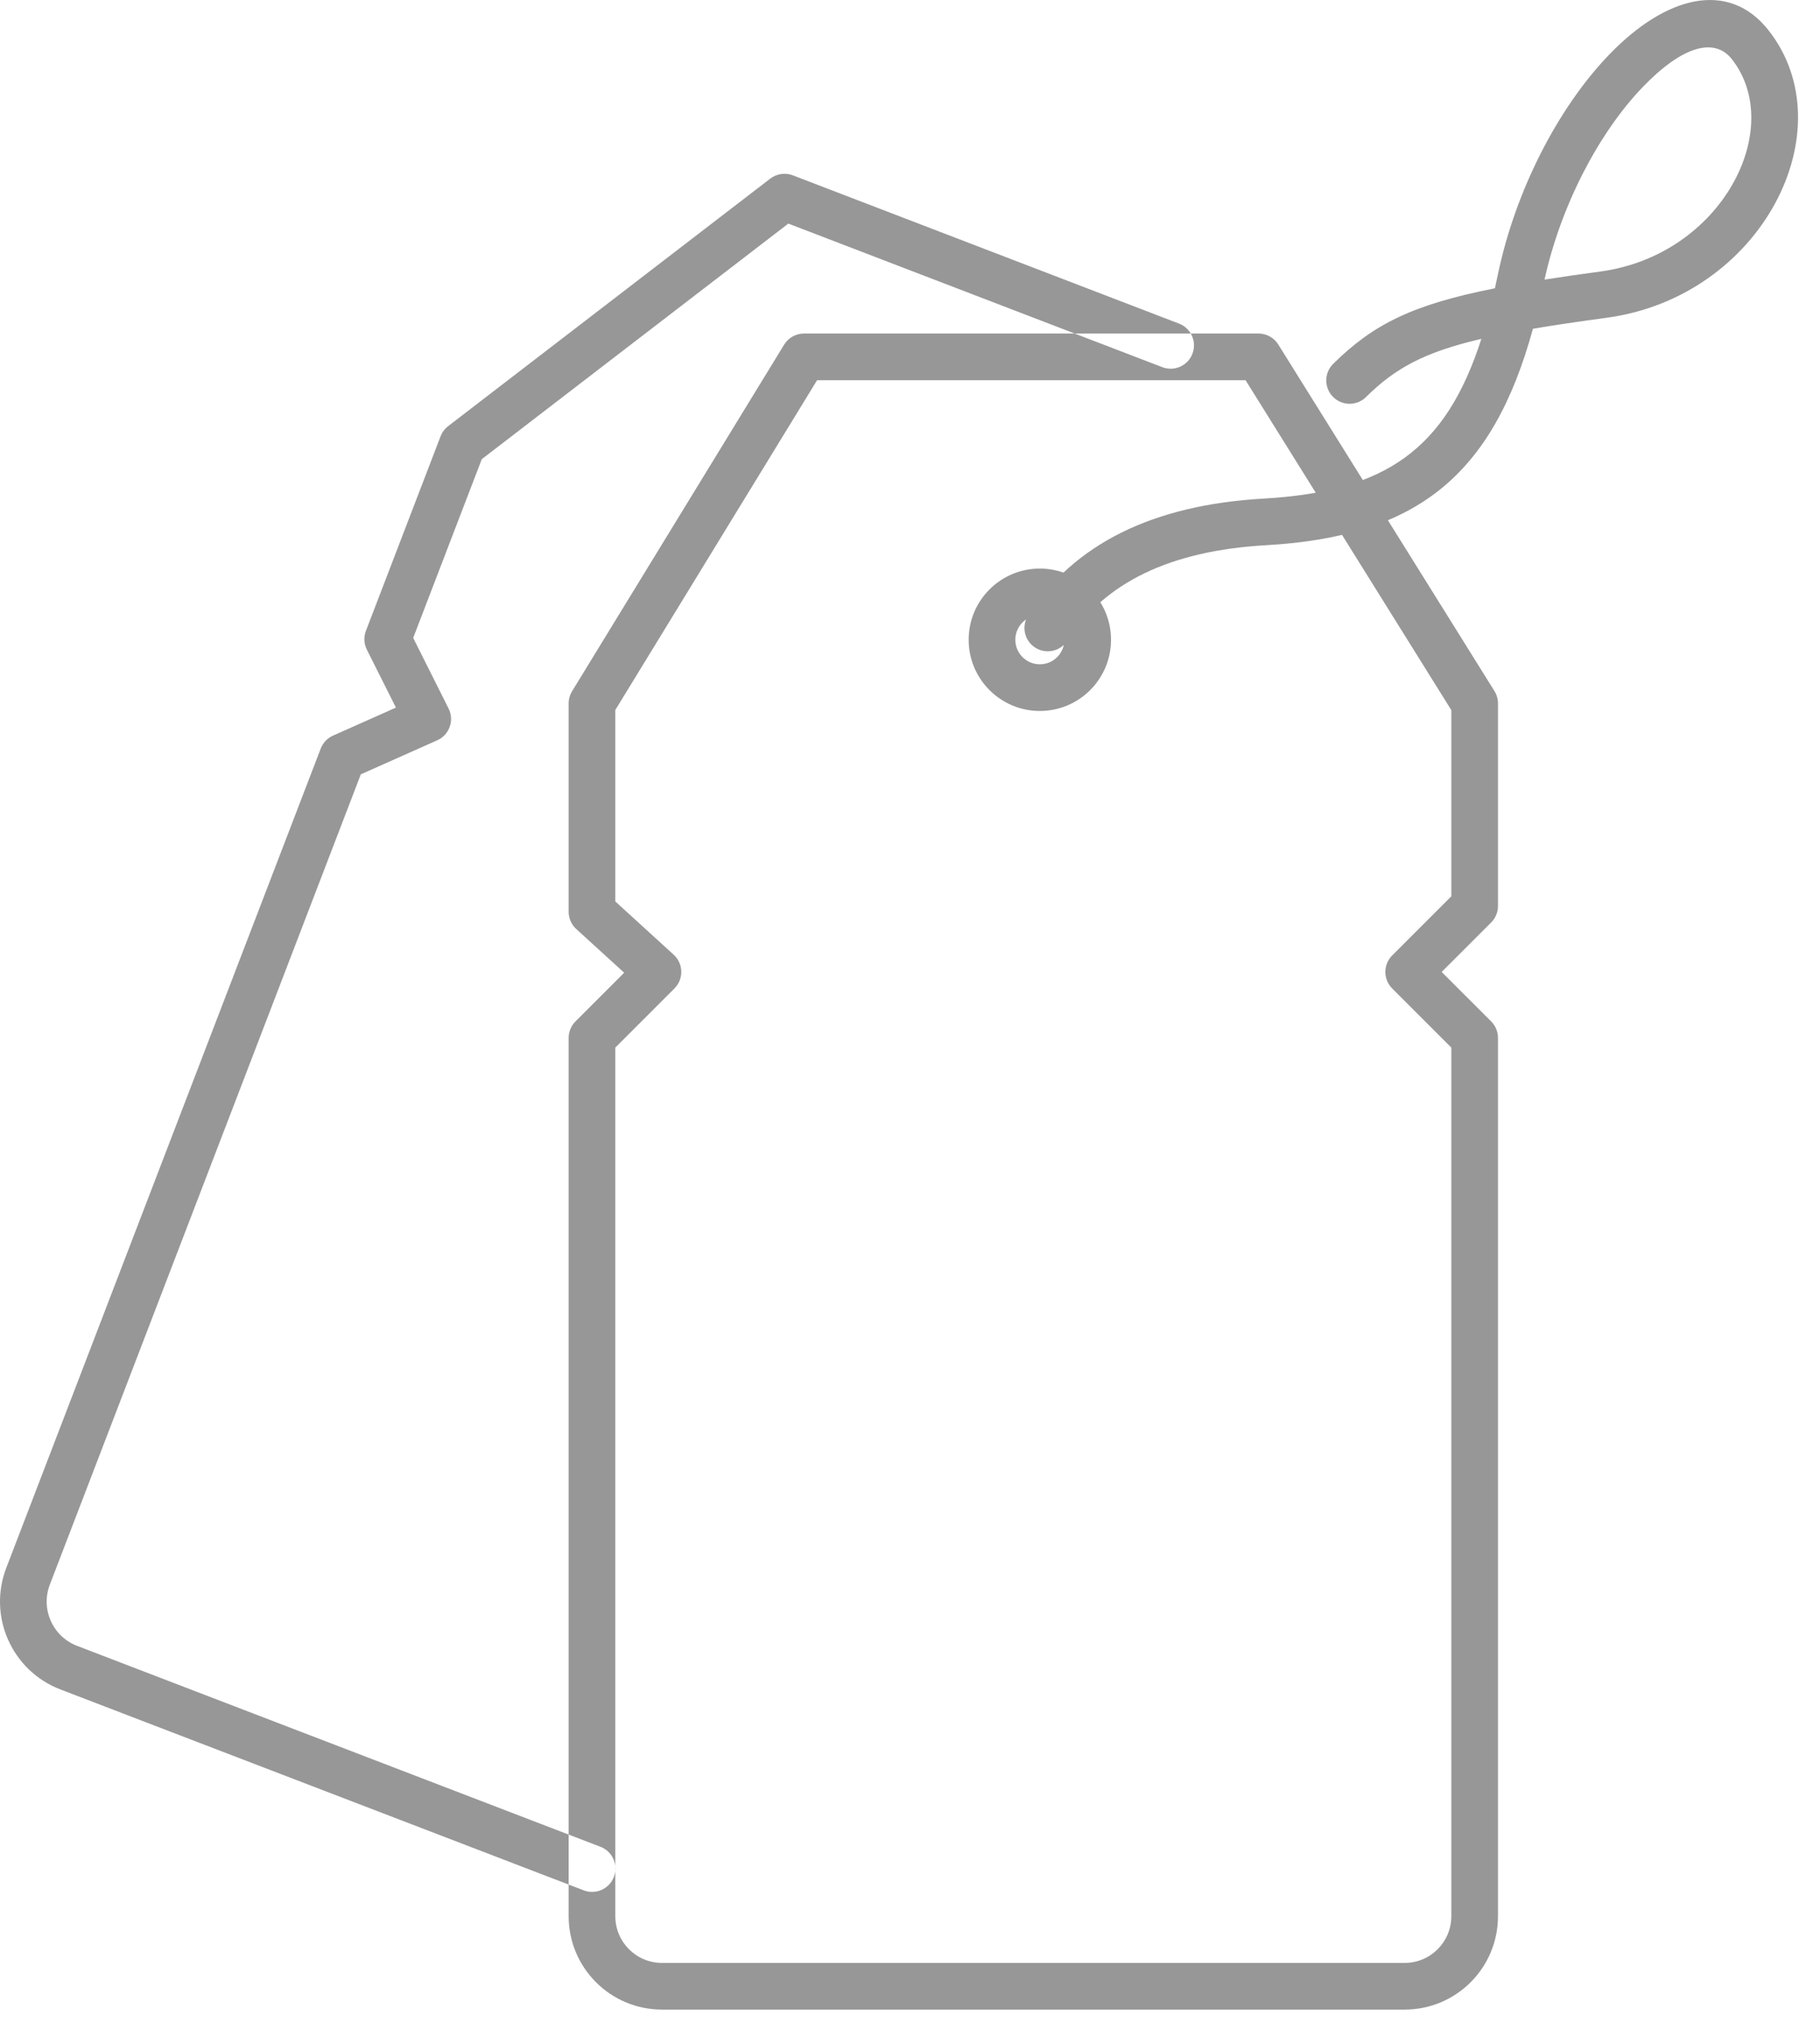 <?xml version="1.0" encoding="utf-8"?>
<svg width="78px" height="87px" viewBox="0 0 78 87" version="1.1" xmlns:xlink="http://www.w3.org/1999/xlink" xmlns="http://www.w3.org/2000/svg">
  <desc>Created with Lunacy</desc>
  <path d="M47.615 27.414C47.615 29.099 46.249 30.465 44.565 30.465C42.88 30.465 41.514 29.099 41.514 27.414C41.514 25.729 42.88 24.363 44.565 24.363C46.249 24.363 47.615 25.729 47.615 27.414ZM43.514 27.414C43.514 27.995 43.984 28.465 44.565 28.465C45.145 28.465 45.615 27.995 45.615 27.414C45.615 26.834 45.145 26.363 44.565 26.363C43.984 26.363 43.514 26.834 43.514 27.414ZM24.371 44.475C24.371 44.21 24.476 43.955 24.664 43.768L26.75 41.681L24.697 39.809C24.489 39.619 24.371 39.351 24.371 39.07L24.371 30.141C24.371 29.957 24.422 29.776 24.518 29.619L33.605 14.77C33.787 14.473 34.11 14.292 34.458 14.292L53.935 14.292C54.281 14.292 54.601 14.47 54.784 14.763L64.048 29.612C64.147 29.771 64.199 29.954 64.199 30.141L64.199 38.821C64.199 39.086 64.094 39.341 63.907 39.528L61.786 41.648L63.907 43.768C64.094 43.955 64.199 44.21 64.199 44.475L64.199 82.111C64.199 84.32 62.408 86.111 60.199 86.111L28.371 86.111C26.162 86.111 24.371 84.32 24.371 82.111L24.371 44.475ZM62.199 30.428L53.381 16.292L35.018 16.292L26.371 30.423L26.371 38.628L28.872 40.909C29.293 41.293 29.308 41.952 28.905 42.355L26.371 44.889L26.371 82.111C26.371 83.216 27.266 84.111 28.371 84.111L60.199 84.111C61.304 84.111 62.199 83.216 62.199 82.111L62.199 44.889L59.665 42.355C59.275 41.965 59.275 41.331 59.665 40.941L62.199 38.407L62.199 30.428ZM16.968 30.321L14.272 31.521C14.03 31.629 13.841 31.829 13.745 32.077L0.269 67.184C-0.529 69.263 0.509 71.594 2.587 72.392L25.017 81.002C25.533 81.2 26.111 80.942 26.309 80.427C26.507 79.911 26.25 79.333 25.734 79.135L3.304 70.525C2.257 70.123 1.734 68.948 2.136 67.901L15.464 33.18L18.738 31.722C19.259 31.49 19.481 30.87 19.225 30.36L17.708 27.335L20.648 19.675L33.786 9.581L49.812 15.733C50.328 15.931 50.906 15.674 51.104 15.158C51.302 14.642 51.045 14.064 50.529 13.866L33.979 7.513C33.654 7.388 33.288 7.442 33.011 7.654L19.207 18.26C19.061 18.372 18.948 18.523 18.882 18.695L15.683 27.03C15.582 27.293 15.596 27.586 15.722 27.837L16.968 30.321ZM57.128 17.005C56.74 16.611 56.744 15.978 57.137 15.59C58.854 13.897 60.526 13.054 64.068 12.353C64.109 12.17 64.149 11.984 64.188 11.794C64.936 8.181 66.769 4.622 68.963 2.342C71.408 -0.197 74.097 -0.864 75.797 1.302C79.136 5.557 75.513 12.716 68.854 13.617C67.655 13.779 66.612 13.932 65.697 14.087C63.972 20.383 60.712 22.994 54.266 23.362C50.14 23.597 47.336 24.967 45.747 27.448C45.449 27.913 44.83 28.048 44.365 27.75C43.9 27.453 43.765 26.834 44.063 26.369C46.032 23.295 49.431 21.634 54.152 21.365C59.363 21.067 61.961 19.275 63.487 14.52C61.018 15.095 59.783 15.789 58.542 17.014C58.149 17.402 57.516 17.398 57.128 17.005ZM74.223 2.536C73.49 1.602 72.126 1.941 70.404 3.729C68.519 5.688 66.893 8.806 66.194 11.981C66.923 11.866 67.718 11.752 68.586 11.635C73.798 10.93 76.547 5.498 74.223 2.536Z" id="иконка/что-вы-получаете/4" fill="#979797" stroke="none" />
</svg>